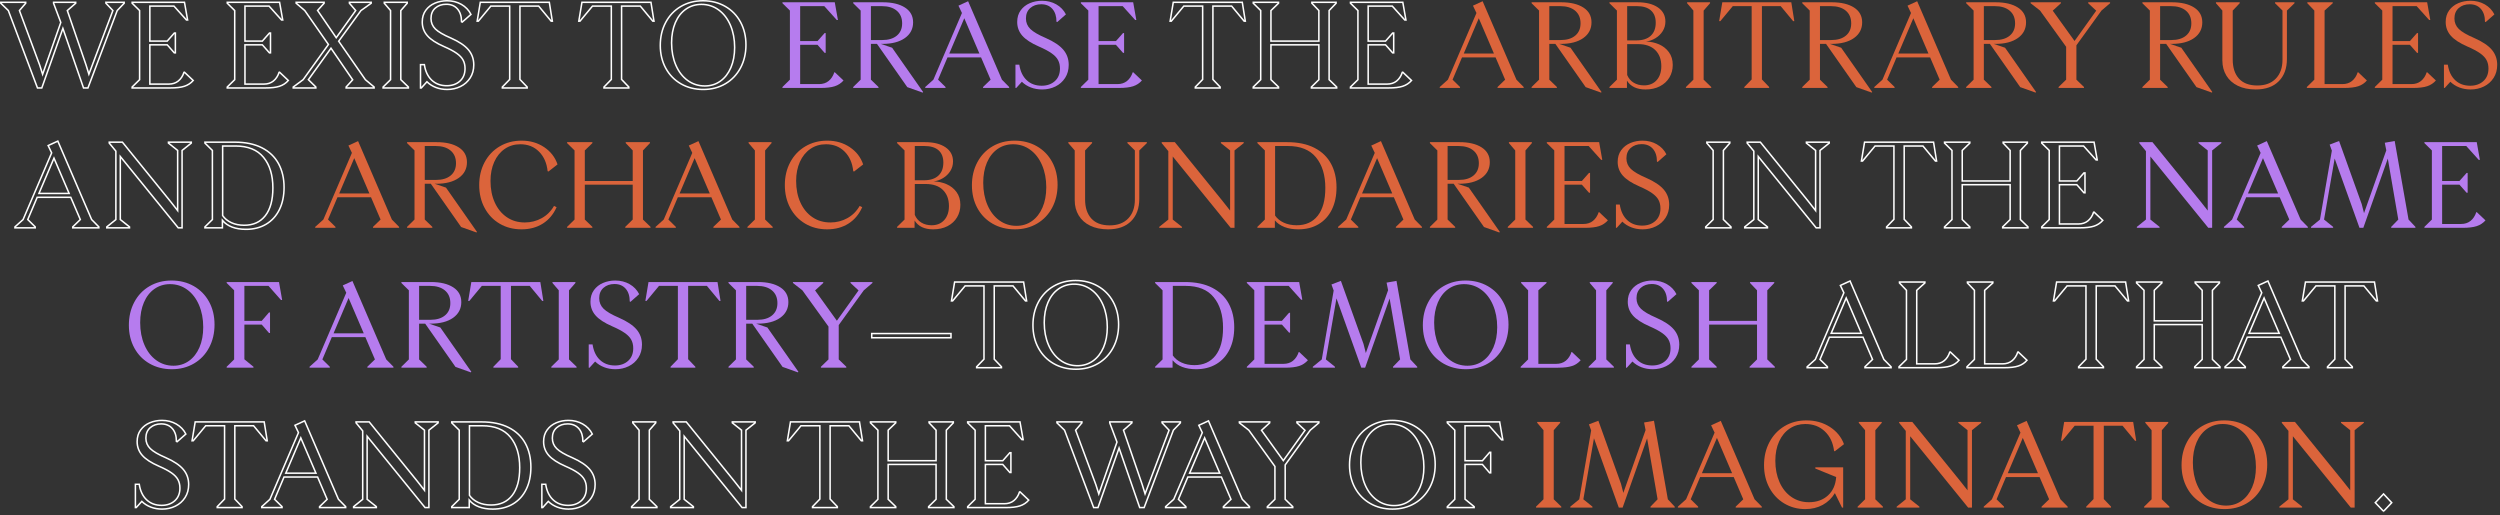 <?xml version="1.0" encoding="UTF-8"?>
<svg width="815px" height="168px" viewBox="0 0 815 168" version="1.1" xmlns="http://www.w3.org/2000/svg" xmlns:xlink="http://www.w3.org/1999/xlink">
    <rect x="0" y="0" width="815" height="168" fill="#333333" stroke="none"/>
    <title>Group 188</title>
    <defs>
        <polygon id="path-1" points="0 167.048 814.088 167.048 814.088 0 0 0"></polygon>
    </defs>
    <g id="Page-1" stroke="none" stroke-width="1" fill="none" fill-rule="evenodd">
        <g id="03.-Manifesto" transform="translate(-363, -2510)">
            <g id="Group-188" transform="translate(363, 2510)">
                <polygon id="Stroke-1" stroke="#FFFFFF" stroke-width="0.5" points="40.486 0.744 40.486 1.048 38.206 3.441 28.67 28.67 27.226 28.67 20.501 9.255 13.624 28.67 12.218 28.67 2.719 3.441 0.25 1.048 0.25 0.744 8.381 0.744 8.381 1.048 6.329 3.441 12.94 21.223 13.89 24.224 19.817 7.317 17.461 1.048 17.461 0.744 24.68 0.744 24.68 1.048 21.944 3.441 28.062 21.223 28.974 24.186 36.8 3.441 34.521 1.048 34.521 0.744"></polygon>
                <path d="M60.116,28.119 C58.989,28.486 57.475,28.67 55.575,28.67 L43.075,28.67 L43.075,28.366 L45.507,25.973 L45.507,3.441 L43.075,1.048 L43.075,0.744 L60.135,0.744 L61.161,6.519 L60.781,6.519 L56.716,1.998 L48.85,1.998 L48.85,13.396 L54.512,13.396 L56.829,10.774 L57.171,10.774 L57.171,17.233 L56.829,17.233 L54.512,14.612 L48.85,14.612 L48.85,27.416 L55.006,27.416 C56.247,27.416 57.285,27.081 58.121,26.409 C58.957,25.738 59.578,24.795 59.983,23.579 L60.135,23.541 L62.985,26.238 C62.199,27.125 61.243,27.752 60.116,28.119 Z" id="Stroke-3" stroke="#FFFFFF" stroke-width="0.5"></path>
                <path d="M91.124,28.119 C89.997,28.486 88.483,28.67 86.583,28.67 L74.083,28.67 L74.083,28.366 L76.515,25.973 L76.515,3.441 L74.083,1.048 L74.083,0.744 L91.143,0.744 L92.169,6.519 L91.789,6.519 L87.724,1.998 L79.858,1.998 L79.858,13.396 L85.52,13.396 L87.837,10.774 L88.179,10.774 L88.179,17.233 L87.837,17.233 L85.52,14.612 L79.858,14.612 L79.858,27.416 L86.014,27.416 C87.255,27.416 88.293,27.081 89.129,26.409 C89.965,25.738 90.586,24.795 90.991,23.579 L91.143,23.541 L93.993,26.238 C93.207,27.125 92.251,27.752 91.124,28.119 Z" id="Stroke-5" stroke="#FFFFFF" stroke-width="0.5"></path>
                <polygon id="Stroke-7" stroke="#FFFFFF" stroke-width="0.5" points="121.96 28.366 121.96 28.67 112.841 28.67 112.841 28.366 114.969 26.011 107.902 15.714 100.531 25.972 102.962 28.366 102.962 28.67 95.592 28.67 95.592 28.366 98.821 25.972 107.066 14.498 99.353 3.441 96.542 1.048 96.542 0.744 105.66 0.744 105.66 1.048 103.532 3.404 109.611 12.295 115.957 3.441 113.905 1.048 113.905 0.744 121.01 0.744 121.01 1.048 117.667 3.441 110.409 13.434 119.11 25.972"></polygon>
                <polygon id="Stroke-9" stroke="#FFFFFF" stroke-width="0.5" points="127.321 25.973 127.321 3.442 125.269 1.048 125.269 0.744 132.754 0.744 132.754 1.048 130.664 3.442 130.664 25.973 133.134 28.367 133.134 28.67 124.889 28.67 124.889 28.367"></polygon>
                <path d="M139.176,26.656 L137.352,28.67 L137.087,28.67 L137.087,21.071 L138.34,21.071 C138.67,23.25 139.474,24.94 140.753,26.143 C142.032,27.346 143.659,27.948 145.635,27.948 C147.383,27.948 148.814,27.448 149.928,26.447 C151.043,25.447 151.6,24.073 151.6,22.325 C151.6,21.286 151.391,20.375 150.973,19.59 C150.555,18.804 149.853,18.063 148.864,17.367 C147.877,16.67 146.509,15.942 144.761,15.182 C142.254,14.093 140.443,12.915 139.328,11.648 C138.214,10.382 137.656,8.887 137.656,7.165 C137.656,5.671 138.036,4.404 138.796,3.366 C139.556,2.327 140.55,1.549 141.779,1.029 C143.007,0.51 144.331,0.25 145.749,0.25 C147.471,0.25 149.023,0.642 150.404,1.427 C151.784,2.214 152.829,3.302 153.538,4.695 L150.688,7.203 L150.461,7.089 C150.461,5.316 150.017,3.923 149.131,2.91 C148.244,1.896 147.028,1.39 145.483,1.39 C144.039,1.39 142.849,1.802 141.912,2.625 C140.974,3.448 140.506,4.582 140.506,6.025 C140.506,7.368 140.981,8.508 141.931,9.445 C142.881,10.382 144.572,11.37 147.003,12.408 C149.637,13.573 151.537,14.846 152.702,16.226 C153.867,17.607 154.45,19.247 154.45,21.147 C154.45,22.768 154.057,24.186 153.272,25.402 C152.487,26.618 151.436,27.55 150.118,28.195 C148.801,28.841 147.358,29.164 145.787,29.164 C144.47,29.164 143.248,28.949 142.121,28.518 C140.993,28.088 140.012,27.467 139.176,26.656 Z" id="Stroke-11" stroke="#FFFFFF" stroke-width="0.5"></path>
                <polygon id="Stroke-13" stroke="#FFFFFF" stroke-width="0.5" points="166.156 25.896 166.156 1.998 160.001 1.998 155.935 6.899 155.555 6.899 156.581 0.745 179.074 0.745 180.062 6.899 179.682 6.899 175.616 1.998 169.499 1.998 169.499 25.896 171.855 28.366 171.855 28.669 163.762 28.669 163.762 28.366"></polygon>
                <polygon id="Stroke-15" stroke="#FFFFFF" stroke-width="0.5" points="199.292 25.896 199.292 1.998 193.137 1.998 189.071 6.899 188.69 6.899 189.716 0.745 212.209 0.745 213.197 6.899 212.817 6.899 208.751 1.998 202.635 1.998 202.635 25.896 204.99 28.366 204.99 28.669 196.898 28.669 196.898 28.366"></polygon>
                <path d="M220.154,7.394 C219.343,9.293 218.938,11.485 218.938,13.967 C218.938,16.677 219.401,19.102 220.325,21.243 C221.25,23.383 222.535,25.048 224.182,26.239 C225.828,27.429 227.69,28.025 229.767,28.025 C231.667,28.025 233.351,27.505 234.82,26.467 C236.289,25.428 237.435,23.959 238.258,22.06 C239.082,20.16 239.493,17.957 239.493,15.449 C239.493,12.763 239.031,10.351 238.107,8.21 C237.182,6.071 235.897,4.405 234.25,3.214 C232.604,2.024 230.742,1.428 228.665,1.428 C226.765,1.428 225.074,1.948 223.592,2.987 C222.111,4.025 220.965,5.494 220.154,7.394 Z M217.039,22.249 C215.848,20.071 215.253,17.589 215.253,14.802 C215.253,12.016 215.842,9.515 217.02,7.298 C218.197,5.082 219.844,3.354 221.959,2.113 C224.074,0.872 226.474,0.25 229.159,0.25 C231.869,0.25 234.288,0.859 236.416,2.075 C238.544,3.29 240.202,4.988 241.393,7.165 C242.584,9.344 243.179,11.827 243.179,14.613 C243.179,17.399 242.59,19.9 241.412,22.117 C240.234,24.332 238.588,26.062 236.473,27.303 C234.358,28.544 231.958,29.165 229.273,29.165 C226.563,29.165 224.144,28.557 222.016,27.341 C219.888,26.125 218.229,24.428 217.039,22.249 Z" id="Stroke-17" stroke="#FFFFFF" stroke-width="0.5"></path>
                <path d="M272.117,28.119 C270.99,28.486 269.476,28.67 267.576,28.67 L255.076,28.67 L255.076,28.366 L257.508,25.973 L257.508,3.441 L255.076,1.048 L255.076,0.744 L272.136,0.744 L273.162,6.519 L272.782,6.519 L268.717,1.998 L260.851,1.998 L260.851,13.396 L266.513,13.396 L268.83,10.774 L269.172,10.774 L269.172,17.233 L268.83,17.233 L266.513,14.612 L260.851,14.612 L260.851,27.416 L267.007,27.416 C268.248,27.416 269.286,27.081 270.122,26.409 C270.958,25.738 271.578,24.795 271.984,23.579 L272.136,23.541 L274.986,26.238 C274.2,27.125 273.244,27.752 272.117,28.119" id="Fill-19" fill="#B67CEE"></path>
                <path d="M287.603,13.055 C289.628,13.055 291.219,12.574 292.372,11.611 C293.524,10.649 294.099,9.319 294.099,7.621 C294.099,5.849 293.51,4.468 292.332,3.48 C291.156,2.492 289.527,1.998 287.45,1.998 L283.916,1.998 L283.916,13.055 L287.603,13.055 Z M300.786,30.19 L295.772,28.405 L285.894,14.309 L283.916,14.309 L283.916,25.973 L286.387,28.367 L286.387,28.67 L278.142,28.67 L278.142,28.367 L280.574,25.973 L280.574,3.442 L278.142,1.048 L278.142,0.744 L287.793,0.744 C290.832,0.744 293.238,1.315 295.012,2.454 C296.784,3.594 297.671,5.202 297.671,7.28 C297.671,9.433 296.779,11.142 294.993,12.409 C293.207,13.675 290.757,14.309 287.64,14.309 L287.147,14.309 L290.832,15.563 L300.938,30 L300.786,30.19 Z" id="Fill-21" fill="#B67CEE"></path>
                <path d="M319.294,17.462 L314.355,5.949 L309.454,17.462 L319.294,17.462 Z M328.982,28.366 L328.982,28.67 L320.472,28.67 L320.472,28.366 L322.941,25.973 L319.826,18.716 L308.884,18.716 L305.806,25.973 L308.238,28.366 L308.238,28.67 L301.627,28.67 L301.627,28.366 L304.286,25.973 L313.595,4.24 L312.455,1.846 L315.608,0.402 L326.627,25.973 L328.982,28.366 Z" id="Fill-23" fill="#B67CEE"></path>
                <path d="M333.127,26.656 L331.303,28.67 L331.038,28.67 L331.038,21.071 L332.291,21.071 C332.621,23.25 333.425,24.94 334.704,26.143 C335.983,27.346 337.61,27.948 339.586,27.948 C341.334,27.948 342.765,27.448 343.879,26.447 C344.994,25.447 345.551,24.073 345.551,22.325 C345.551,21.286 345.342,20.375 344.924,19.59 C344.506,18.804 343.804,18.063 342.815,17.367 C341.828,16.67 340.46,15.942 338.712,15.182 C336.205,14.093 334.394,12.915 333.279,11.648 C332.165,10.382 331.607,8.887 331.607,7.165 C331.607,5.671 331.987,4.404 332.747,3.366 C333.507,2.327 334.501,1.549 335.73,1.029 C336.958,0.51 338.282,0.25 339.7,0.25 C341.422,0.25 342.974,0.642 344.355,1.427 C345.735,2.214 346.78,3.302 347.489,4.695 L344.639,7.203 L344.412,7.089 C344.412,5.316 343.968,3.923 343.082,2.91 C342.195,1.896 340.979,1.39 339.434,1.39 C337.99,1.39 336.8,1.802 335.863,2.625 C334.925,3.448 334.457,4.582 334.457,6.025 C334.457,7.368 334.932,8.508 335.882,9.445 C336.832,10.382 338.523,11.37 340.954,12.408 C343.588,13.573 345.488,14.846 346.653,16.226 C347.818,17.607 348.401,19.247 348.401,21.147 C348.401,22.768 348.008,24.186 347.223,25.402 C346.438,26.618 345.387,27.55 344.069,28.195 C342.752,28.841 341.309,29.164 339.738,29.164 C338.421,29.164 337.199,28.949 336.072,28.518 C334.944,28.088 333.963,27.467 333.127,26.656" id="Fill-25" fill="#B67CEE"></path>
                <path d="M369.397,28.119 C368.269,28.486 366.755,28.67 364.856,28.67 L352.356,28.67 L352.356,28.366 L354.788,25.973 L354.788,3.441 L352.356,1.048 L352.356,0.744 L369.416,0.744 L370.442,6.519 L370.062,6.519 L365.997,1.998 L358.13,1.998 L358.13,13.396 L363.793,13.396 L366.11,10.774 L366.452,10.774 L366.452,17.233 L366.11,17.233 L363.793,14.612 L358.13,14.612 L358.13,27.416 L364.286,27.416 C365.527,27.416 366.565,27.081 367.401,26.409 C368.238,25.738 368.858,24.795 369.264,23.579 L369.416,23.541 L372.265,26.238 C371.479,27.125 370.524,27.752 369.397,28.119" id="Fill-27" fill="#B67CEE"></path>
                <polygon id="Stroke-29" stroke="#FFFFFF" stroke-width="0.5" points="392.064 25.896 392.064 1.998 385.909 1.998 381.843 6.899 381.463 6.899 382.489 0.745 404.982 0.745 405.97 6.899 405.59 6.899 401.524 1.998 395.407 1.998 395.407 25.896 397.763 28.366 397.763 28.669 389.67 28.669 389.67 28.366"></polygon>
                <polygon id="Stroke-31" stroke="#FFFFFF" stroke-width="0.5" points="435.761 28.366 435.761 28.67 427.516 28.67 427.516 28.366 429.948 25.972 429.948 14.612 414.331 14.612 414.331 25.972 416.801 28.366 416.801 28.67 408.557 28.67 408.557 28.366 410.989 25.972 410.989 3.441 408.557 1.048 408.557 0.744 416.801 0.744 416.801 1.048 414.331 3.441 414.331 13.396 429.948 13.396 429.948 3.441 427.668 1.048 427.668 0.744 435.571 0.744 435.571 1.048 433.291 3.441 433.291 25.972"></polygon>
                <path d="M457.29,28.119 C456.163,28.486 454.649,28.67 452.75,28.67 L440.25,28.67 L440.25,28.366 L442.682,25.973 L442.682,3.441 L440.25,1.048 L440.25,0.744 L457.31,0.744 L458.335,6.519 L457.955,6.519 L453.89,1.998 L446.024,1.998 L446.024,13.396 L451.686,13.396 L454.004,10.774 L454.346,10.774 L454.346,17.233 L454.004,17.233 L451.686,14.612 L446.024,14.612 L446.024,27.416 L452.18,27.416 C453.421,27.416 454.46,27.081 455.296,26.409 C456.132,25.738 456.752,24.795 457.157,23.579 L457.31,23.541 L460.159,26.238 C459.374,27.125 458.417,27.752 457.29,28.119 Z" id="Stroke-33" stroke="#FFFFFF" stroke-width="0.5"></path>
                <path d="M487.024,17.462 L482.085,5.949 L477.184,17.462 L487.024,17.462 Z M496.712,28.366 L496.712,28.67 L488.202,28.67 L488.202,28.366 L490.671,25.973 L487.556,18.716 L476.614,18.716 L473.537,25.973 L475.968,28.366 L475.968,28.67 L469.357,28.67 L469.357,28.366 L472.016,25.973 L481.325,4.24 L480.185,1.846 L483.338,0.402 L494.357,25.973 L496.712,28.366 Z" id="Fill-35" fill="#DB643B"></path>
                <path d="M508.761,13.055 C510.787,13.055 512.376,12.574 513.53,11.611 C514.682,10.649 515.258,9.319 515.258,7.621 C515.258,5.849 514.669,4.468 513.491,3.48 C512.314,2.492 510.686,1.998 508.609,1.998 L505.075,1.998 L505.075,13.055 L508.761,13.055 Z M521.945,30.19 L516.93,28.405 L507.051,14.309 L505.075,14.309 L505.075,25.973 L507.545,28.367 L507.545,28.67 L499.3,28.67 L499.3,28.367 L501.732,25.973 L501.732,3.442 L499.3,1.048 L499.3,0.744 L508.95,0.744 C511.99,0.744 514.397,1.315 516.17,2.454 C517.943,3.594 518.829,5.202 518.829,7.28 C518.829,9.433 517.937,11.142 516.151,12.409 C514.365,13.675 511.914,14.309 508.799,14.309 L508.305,14.309 L511.99,15.563 L522.097,30 L521.945,30.19 Z" id="Fill-37" fill="#DB643B"></path>
                <path d="M541.591,21.566 C541.591,19.361 540.933,17.614 539.615,16.323 C538.299,15.03 536.437,14.383 534.03,14.383 L530.459,14.383 L530.459,24.453 C530.915,25.543 531.624,26.378 532.587,26.96 C533.549,27.544 534.664,27.834 535.93,27.834 C537.678,27.834 539.059,27.265 540.071,26.125 C541.085,24.985 541.591,23.465 541.591,21.566 L541.591,21.566 Z M530.459,13.168 L533.461,13.168 C535.487,13.168 537.045,12.668 538.134,11.668 C539.223,10.668 539.768,9.242 539.768,7.394 C539.768,5.646 539.242,4.309 538.191,3.385 C537.14,2.461 535.613,1.998 533.612,1.998 L530.459,1.998 L530.459,13.168 Z M544.061,17.006 C544.897,18.145 545.315,19.54 545.315,21.186 C545.315,22.68 544.954,24.035 544.232,25.252 C543.51,26.466 542.478,27.422 541.136,28.119 C539.793,28.816 538.236,29.165 536.462,29.165 C533.6,29.165 531.573,28.201 530.383,26.276 L530.383,28.669 L524.684,28.669 L524.684,28.366 L527.115,25.973 L527.115,3.442 L524.684,1.048 L524.684,0.745 L533.841,0.745 C536.627,0.745 538.837,1.302 540.471,2.417 C542.105,3.53 542.921,5.062 542.921,7.013 C542.921,8.178 542.623,9.229 542.028,10.168 C541.433,11.104 540.654,11.864 539.692,12.447 C538.73,13.03 537.703,13.396 536.614,13.549 C538.083,13.573 539.483,13.871 540.813,14.441 C542.143,15.011 543.225,15.867 544.061,17.006 L544.061,17.006 Z" id="Fill-39" fill="#DB643B"></path>
                <polygon id="Fill-41" fill="#DB643B" points="552.043 25.973 552.043 3.442 549.991 1.048 549.991 0.744 557.477 0.744 557.477 1.048 555.388 3.442 555.388 25.973 557.856 28.367 557.856 28.67 549.611 28.67 549.611 28.367"></polygon>
                <polygon id="Fill-43" fill="#DB643B" points="571.043 25.896 571.043 1.998 564.888 1.998 560.822 6.899 560.442 6.899 561.468 0.745 583.961 0.745 584.948 6.899 584.568 6.899 580.504 1.998 574.386 1.998 574.386 25.896 576.741 28.366 576.741 28.669 568.649 28.669 568.649 28.366"></polygon>
                <path d="M596.996,13.055 C599.022,13.055 600.612,12.574 601.765,11.611 C602.917,10.649 603.493,9.319 603.493,7.621 C603.493,5.849 602.904,4.468 601.726,3.48 C600.549,2.492 598.922,1.998 596.845,1.998 L593.31,1.998 L593.31,13.055 L596.996,13.055 Z M610.181,30.19 L605.165,28.405 L595.287,14.309 L593.31,14.309 L593.31,25.973 L595.78,28.367 L595.78,28.67 L587.536,28.67 L587.536,28.367 L589.968,25.973 L589.968,3.442 L587.536,1.048 L587.536,0.744 L597.186,0.744 C600.225,0.744 602.632,1.315 604.405,2.454 C606.179,3.594 607.065,5.202 607.065,7.28 C607.065,9.433 606.172,11.142 604.387,12.409 C602.6,13.675 600.15,14.309 597.034,14.309 L596.54,14.309 L600.225,15.563 L610.332,30 L610.181,30.19 Z" id="Fill-45" fill="#DB643B"></path>
                <path d="M628.687,17.462 L623.748,5.949 L618.847,17.462 L628.687,17.462 Z M638.375,28.366 L638.375,28.67 L629.865,28.67 L629.865,28.366 L632.334,25.973 L629.219,18.716 L618.277,18.716 L615.2,25.973 L617.631,28.366 L617.631,28.67 L611.02,28.67 L611.02,28.366 L613.679,25.973 L622.988,4.24 L621.848,1.846 L625.001,0.402 L636.02,25.973 L638.375,28.366 Z" id="Fill-47" fill="#DB643B"></path>
                <path d="M650.423,13.055 C652.449,13.055 654.039,12.574 655.192,11.611 C656.344,10.649 656.92,9.319 656.92,7.621 C656.92,5.849 656.331,4.468 655.153,3.48 C653.976,2.492 652.349,1.998 650.272,1.998 L646.737,1.998 L646.737,13.055 L650.423,13.055 Z M663.608,30.19 L658.592,28.405 L648.714,14.309 L646.737,14.309 L646.737,25.973 L649.207,28.367 L649.207,28.67 L640.963,28.67 L640.963,28.367 L643.395,25.973 L643.395,3.442 L640.963,1.048 L640.963,0.744 L650.613,0.744 C653.652,0.744 656.059,1.315 657.832,2.454 C659.606,3.594 660.492,5.202 660.492,7.28 C660.492,9.433 659.599,11.142 657.814,12.409 C656.027,13.675 653.577,14.309 650.461,14.309 L649.967,14.309 L653.652,15.563 L663.759,30 L663.608,30.19 Z" id="Fill-49" fill="#DB643B"></path>
                <polygon id="Fill-51" fill="#DB643B" points="673.566 25.973 673.566 15.258 665.055 3.442 661.978 1.048 661.978 0.744 671.857 0.744 671.857 1.048 669.197 3.48 676.302 13.359 683.369 3.48 680.748 1.048 680.748 0.744 687.89 0.744 687.89 1.048 685.079 3.442 676.91 14.765 676.91 25.973 679.379 28.367 679.379 28.67 671.096 28.67 671.096 28.367"></polygon>
                <path d="M707.88,13.055 C709.906,13.055 711.495,12.574 712.649,11.611 C713.801,10.649 714.377,9.319 714.377,7.621 C714.377,5.849 713.788,4.468 712.61,3.48 C711.433,2.492 709.805,1.998 707.728,1.998 L704.194,1.998 L704.194,13.055 L707.88,13.055 Z M721.064,30.19 L716.049,28.405 L706.17,14.309 L704.194,14.309 L704.194,25.973 L706.664,28.367 L706.664,28.67 L698.419,28.67 L698.419,28.367 L700.851,25.973 L700.851,3.442 L698.419,1.048 L698.419,0.744 L708.069,0.744 C711.109,0.744 713.516,1.315 715.289,2.454 C717.062,3.594 717.948,5.202 717.948,7.28 C717.948,9.433 717.056,11.142 715.27,12.409 C713.484,13.675 711.033,14.309 707.918,14.309 L707.424,14.309 L711.109,15.563 L721.216,30 L721.064,30.19 Z" id="Fill-53" fill="#DB643B"></path>
                <path d="M725.779,24.624 C724.919,23.192 724.488,21.553 724.488,19.703 L724.488,3.441 L722.398,1.048 L722.398,0.744 L730.149,0.744 L730.149,1.048 L727.869,3.441 L727.869,19.437 C727.869,22.072 728.547,24.136 729.902,25.631 C731.257,27.125 733.252,27.872 735.886,27.872 C738.469,27.872 740.483,27.119 741.927,25.611 C743.371,24.104 744.092,22.06 744.092,19.476 L744.092,3.441 L741.661,1.048 L741.661,0.744 L748.007,0.744 L748.007,1.048 L745.537,3.441 L745.537,19.21 C745.537,22.274 744.65,24.7 742.877,26.485 C741.104,28.271 738.596,29.164 735.354,29.164 C733.099,29.164 731.156,28.766 729.522,27.967 C727.888,27.169 726.64,26.055 725.779,24.624" id="Fill-55" fill="#DB643B"></path>
                <path d="M754.469,3.441 L752.189,1.047 L752.189,0.744 L760.472,0.744 L760.472,1.047 L757.812,3.441 L757.812,27.416 L763.625,27.416 C764.866,27.416 765.905,27.081 766.74,26.409 C767.576,25.738 768.198,24.795 768.603,23.579 L768.754,23.541 L771.604,26.238 C770.844,27.125 769.901,27.752 768.774,28.119 C767.647,28.486 766.12,28.67 764.196,28.67 L752.037,28.67 L752.037,28.366 L754.469,25.972 L754.469,3.441 Z" id="Fill-57" fill="#DB643B"></path>
                <path d="M791.231,28.119 C790.104,28.486 788.59,28.67 786.691,28.67 L774.191,28.67 L774.191,28.366 L776.623,25.973 L776.623,3.441 L774.191,1.048 L774.191,0.744 L791.251,0.744 L792.276,6.519 L791.896,6.519 L787.831,1.998 L779.966,1.998 L779.966,13.396 L785.627,13.396 L787.945,10.774 L788.287,10.774 L788.287,17.233 L787.945,17.233 L785.627,14.612 L779.966,14.612 L779.966,27.416 L786.122,27.416 C787.362,27.416 788.401,27.081 789.237,26.409 C790.073,25.738 790.693,24.795 791.098,23.579 L791.251,23.541 L794.1,26.238 C793.315,27.125 792.359,27.752 791.231,28.119" id="Fill-59" fill="#DB643B"></path>
                <path d="M798.815,26.656 L796.991,28.67 L796.725,28.67 L796.725,21.071 L797.979,21.071 C798.308,23.25 799.112,24.94 800.391,26.143 C801.67,27.346 803.298,27.948 805.274,27.948 C807.021,27.948 808.453,27.448 809.567,26.447 C810.681,25.447 811.239,24.073 811.239,22.325 C811.239,21.286 811.03,20.375 810.612,19.59 C810.194,18.804 809.491,18.063 808.503,17.367 C807.515,16.67 806.148,15.942 804.4,15.182 C801.892,14.093 800.082,12.915 798.966,11.648 C797.852,10.382 797.294,8.887 797.294,7.165 C797.294,5.671 797.674,4.404 798.435,3.366 C799.195,2.327 800.189,1.549 801.418,1.029 C802.646,0.51 803.969,0.25 805.387,0.25 C807.11,0.25 808.662,0.642 810.042,1.427 C811.422,2.214 812.467,3.302 813.176,4.695 L810.327,7.203 L810.099,7.089 C810.099,5.316 809.656,3.923 808.769,2.91 C807.882,1.896 806.667,1.39 805.122,1.39 C803.678,1.39 802.488,1.802 801.55,2.625 C800.613,3.448 800.144,4.582 800.144,6.025 C800.144,7.368 800.62,8.508 801.569,9.445 C802.519,10.382 804.21,11.37 806.641,12.408 C809.276,13.573 811.175,14.846 812.34,16.226 C813.505,17.607 814.088,19.247 814.088,21.147 C814.088,22.768 813.696,24.186 812.911,25.402 C812.126,26.618 811.074,27.55 809.757,28.195 C808.44,28.841 806.996,29.164 805.425,29.164 C804.109,29.164 802.886,28.949 801.759,28.518 C800.632,28.088 799.651,27.467 798.815,26.656" id="Fill-61" fill="#DB643B"></path>
                <path d="M22.535,63.062 L17.596,51.55 L12.695,63.062 L22.535,63.062 Z M32.223,73.966 L32.223,74.27 L23.713,74.27 L23.713,73.966 L26.182,71.573 L23.067,64.316 L12.125,64.316 L9.047,71.573 L11.479,73.966 L11.479,74.27 L4.868,74.27 L4.868,73.966 L7.527,71.573 L16.836,49.84 L15.696,47.447 L18.849,46.002 L29.868,71.573 L32.223,73.966 Z" id="Stroke-63" stroke="#FFFFFF" stroke-width="0.5"></path>
                <polygon id="Stroke-65" stroke="#FFFFFF" stroke-width="0.5" points="62.357 46.345 62.357 46.649 59.356 49.042 59.356 74.271 58.102 74.271 39.218 51.018 39.218 71.573 42.22 73.966 42.22 74.271 34.811 74.271 34.811 73.966 37.774 71.573 37.774 49.27 35.609 46.649 35.609 46.345 39.902 46.345 55.518 65.608 57.912 68.648 57.912 49.042 54.91 46.649 54.91 46.345"></polygon>
                <path d="M88.958,61.276 C88.958,57.096 87.945,53.772 85.918,51.302 C83.892,48.833 80.84,47.598 76.762,47.598 L72.582,47.598 L72.582,70.281 C73.266,71.268 74.216,72.041 75.432,72.598 C76.647,73.155 78.041,73.434 79.611,73.434 C82.575,73.434 84.874,72.389 86.507,70.299 C88.141,68.21 88.958,65.202 88.958,61.276 Z M90.801,53.354 C92.004,55.57 92.605,58.148 92.605,61.086 C92.605,63.846 92.099,66.259 91.085,68.324 C90.072,70.388 88.628,71.977 86.754,73.092 C84.88,74.207 82.689,74.764 80.181,74.764 C78.458,74.764 76.952,74.517 75.66,74.023 C74.368,73.529 73.317,72.8 72.506,71.839 L72.506,74.27 L66.807,74.27 L66.807,73.965 L69.239,71.572 L69.239,49.042 L66.807,46.648 L66.807,46.344 L76.534,46.344 C80.029,46.344 82.98,46.959 85.386,48.187 C87.792,49.416 89.597,51.137 90.801,53.354 Z" id="Stroke-67" stroke="#FFFFFF" stroke-width="0.5"></path>
                <path d="M120.422,63.062 L115.483,51.55 L110.582,63.062 L120.422,63.062 Z M130.11,73.966 L130.11,74.27 L121.6,74.27 L121.6,73.966 L124.069,71.573 L120.954,64.316 L110.011,64.316 L106.934,71.573 L109.366,73.966 L109.366,74.27 L102.755,74.27 L102.755,73.966 L105.414,71.573 L114.723,49.84 L113.583,47.447 L116.736,46.002 L127.755,71.573 L130.11,73.966 Z" id="Fill-69" fill="#DB643B"></path>
                <path d="M142.159,58.654 C144.185,58.654 145.775,58.173 146.928,57.211 C148.08,56.248 148.656,54.918 148.656,53.221 C148.656,51.448 148.067,50.067 146.889,49.08 C145.712,48.091 144.084,47.598 142.007,47.598 L138.473,47.598 L138.473,58.654 L142.159,58.654 Z M155.343,75.79 L150.328,74.004 L140.45,59.908 L138.473,59.908 L138.473,71.572 L140.943,73.966 L140.943,74.27 L132.699,74.27 L132.699,73.966 L135.13,71.572 L135.13,49.042 L132.699,46.648 L132.699,46.344 L142.349,46.344 C145.388,46.344 147.795,46.914 149.568,48.053 C151.341,49.194 152.228,50.802 152.228,52.88 C152.228,55.032 151.335,56.742 149.549,58.008 C147.763,59.275 145.313,59.908 142.197,59.908 L141.703,59.908 L145.388,61.162 L155.495,75.599 L155.343,75.79 Z" id="Fill-71" fill="#DB643B"></path>
                <path d="M161.122,52.784 C160.311,54.596 159.906,56.666 159.906,58.996 C159.906,61.631 160.369,63.968 161.293,66.007 C162.218,68.046 163.522,69.641 165.206,70.794 C166.891,71.946 168.848,72.522 171.077,72.522 C173.078,72.522 174.92,72.054 176.605,71.117 C178.289,70.18 179.625,68.849 180.613,67.127 L181.449,67.545 C180.411,69.876 178.91,71.661 176.947,72.902 C174.984,74.143 172.672,74.764 170.013,74.764 C167.353,74.764 164.978,74.15 162.889,72.922 C160.799,71.693 159.165,69.983 157.988,67.792 C156.81,65.601 156.221,63.112 156.221,60.326 C156.221,57.565 156.81,55.083 157.988,52.88 C159.165,50.676 160.806,48.953 162.908,47.712 C165.01,46.471 167.391,45.85 170.051,45.85 C172.837,45.85 175.288,46.559 177.403,47.978 C179.518,49.396 180.968,51.27 181.753,53.601 L178.789,55.919 L178.524,55.805 C178.245,53.145 177.308,51.017 175.712,49.422 C174.116,47.826 172.09,47.028 169.633,47.028 C167.708,47.028 166.011,47.535 164.541,48.548 C163.073,49.561 161.933,50.973 161.122,52.784" id="Fill-73" fill="#DB643B"></path>
                <polygon id="Fill-75" fill="#DB643B" points="212.076 73.966 212.076 74.271 203.831 74.271 203.831 73.966 206.263 71.572 206.263 60.212 190.647 60.212 190.647 71.572 193.117 73.966 193.117 74.271 184.872 74.271 184.872 73.966 187.304 71.572 187.304 49.042 184.872 46.649 184.872 46.345 193.117 46.345 193.117 46.649 190.647 49.042 190.647 58.996 206.263 58.996 206.263 49.042 203.983 46.649 203.983 46.345 211.886 46.345 211.886 46.649 209.606 49.042 209.606 71.572"></polygon>
                <path d="M231.382,63.062 L226.443,51.55 L221.542,63.062 L231.382,63.062 Z M241.07,73.966 L241.07,74.27 L232.56,74.27 L232.56,73.966 L235.029,71.573 L231.914,64.316 L220.971,64.316 L217.894,71.573 L220.326,73.966 L220.326,74.27 L213.715,74.27 L213.715,73.966 L216.374,71.573 L225.683,49.84 L224.543,47.447 L227.696,46.002 L238.715,71.573 L241.07,73.966 Z" id="Fill-77" fill="#DB643B"></path>
                <polygon id="Fill-79" fill="#DB643B" points="246.09 71.572 246.09 49.042 244.038 46.648 244.038 46.344 251.523 46.344 251.523 46.648 249.433 49.042 249.433 71.572 251.903 73.966 251.903 74.27 243.658 74.27 243.658 73.966"></polygon>
                <path d="M260.757,52.784 C259.946,54.596 259.541,56.666 259.541,58.996 C259.541,61.631 260.004,63.968 260.928,66.007 C261.853,68.046 263.157,69.641 264.841,70.794 C266.526,71.946 268.483,72.522 270.712,72.522 C272.713,72.522 274.555,72.054 276.24,71.117 C277.924,70.18 279.26,68.849 280.248,67.127 L281.084,67.545 C280.046,69.876 278.545,71.661 276.582,72.902 C274.619,74.143 272.307,74.764 269.648,74.764 C266.988,74.764 264.613,74.15 262.524,72.922 C260.434,71.693 258.8,69.983 257.623,67.792 C256.445,65.601 255.856,63.112 255.856,60.326 C255.856,57.565 256.445,55.083 257.623,52.88 C258.8,50.676 260.441,48.953 262.543,47.712 C264.645,46.471 267.026,45.85 269.686,45.85 C272.472,45.85 274.923,46.559 277.038,47.978 C279.153,49.396 280.603,51.27 281.388,53.601 L278.424,55.919 L278.158,55.805 C277.88,53.145 276.943,51.017 275.347,49.422 C273.751,47.826 271.725,47.028 269.268,47.028 C267.343,47.028 265.646,47.535 264.177,48.548 C262.708,49.561 261.568,50.973 260.757,52.784" id="Fill-81" fill="#DB643B"></path>
                <path d="M309.357,67.165 C309.357,64.962 308.698,63.214 307.381,61.922 C306.064,60.63 304.202,59.984 301.796,59.984 L298.224,59.984 L298.224,70.053 C298.68,71.142 299.39,71.977 300.352,72.561 C301.315,73.144 302.429,73.435 303.695,73.435 C305.443,73.435 306.824,72.864 307.837,71.725 C308.85,70.585 309.357,69.065 309.357,67.165 L309.357,67.165 Z M298.224,58.769 L301.226,58.769 C303.253,58.769 304.81,58.269 305.899,57.268 C306.988,56.268 307.533,54.843 307.533,52.993 C307.533,51.246 307.007,49.909 305.956,48.985 C304.905,48.061 303.379,47.599 301.378,47.599 L298.224,47.599 L298.224,58.769 Z M311.826,62.606 C312.662,63.746 313.08,65.139 313.08,66.785 C313.08,68.28 312.719,69.635 311.997,70.851 C311.275,72.066 310.243,73.022 308.901,73.72 C307.558,74.416 306.001,74.765 304.228,74.765 C301.365,74.765 299.339,73.802 298.149,71.877 L298.149,74.27 L292.449,74.27 L292.449,73.966 L294.881,71.572 L294.881,49.042 L292.449,46.648 L292.449,46.345 L301.606,46.345 C304.392,46.345 306.602,46.901 308.236,48.017 C309.87,49.131 310.687,50.663 310.687,52.613 C310.687,53.778 310.389,54.83 309.794,55.767 C309.198,56.704 308.42,57.464 307.457,58.047 C306.495,58.629 305.469,58.996 304.379,59.148 C305.849,59.174 307.248,59.472 308.578,60.041 C309.908,60.611 310.99,61.466 311.826,62.606 L311.826,62.606 Z" id="Fill-83" fill="#DB643B"></path>
                <path d="M321.746,52.993 C320.935,54.893 320.53,57.084 320.53,59.566 C320.53,62.276 320.993,64.702 321.917,66.843 C322.842,68.982 324.127,70.648 325.773,71.839 C327.42,73.029 329.282,73.624 331.359,73.624 C333.259,73.624 334.943,73.105 336.412,72.066 C337.881,71.028 339.027,69.558 339.85,67.659 C340.674,65.76 341.085,63.556 341.085,61.048 C341.085,58.363 340.623,55.95 339.699,53.81 C338.774,51.67 337.489,50.005 335.842,48.814 C334.196,47.623 332.334,47.028 330.257,47.028 C328.357,47.028 326.666,47.548 325.184,48.586 C323.703,49.625 322.557,51.094 321.746,52.993 M318.631,67.849 C317.44,65.671 316.845,63.188 316.845,60.402 C316.845,57.616 317.434,55.115 318.612,52.898 C319.789,50.681 321.436,48.953 323.551,47.712 C325.666,46.471 328.066,45.85 330.751,45.85 C333.461,45.85 335.88,46.458 338.008,47.674 C340.136,48.889 341.794,50.587 342.985,52.765 C344.176,54.943 344.771,57.426 344.771,60.212 C344.771,62.999 344.182,65.5 343.004,67.716 C341.826,69.932 340.18,71.661 338.065,72.902 C335.95,74.143 333.55,74.764 330.865,74.764 C328.155,74.764 325.736,74.156 323.608,72.94 C321.48,71.724 319.821,70.027 318.631,67.849" id="Fill-85" fill="#DB643B"></path>
                <path d="M351.652,70.224 C350.791,68.793 350.36,67.153 350.36,65.304 L350.36,49.042 L348.271,46.649 L348.271,46.345 L356.022,46.345 L356.022,46.649 L353.742,49.042 L353.742,65.038 C353.742,67.672 354.42,69.737 355.775,71.231 C357.13,72.726 359.125,73.473 361.759,73.473 C364.342,73.473 366.356,72.719 367.8,71.212 C369.244,69.705 369.965,67.66 369.965,65.076 L369.965,49.042 L367.534,46.649 L367.534,46.345 L373.879,46.345 L373.879,46.649 L371.409,49.042 L371.409,64.81 C371.409,67.875 370.523,70.3 368.75,72.086 C366.977,73.871 364.469,74.765 361.227,74.765 C358.972,74.765 357.028,74.366 355.395,73.568 C353.761,72.77 352.513,71.656 351.652,70.224" id="Fill-87" fill="#DB643B"></path>
                <polygon id="Fill-89" fill="#DB643B" points="405.457 46.345 405.457 46.649 402.455 49.042 402.455 74.271 401.202 74.271 382.317 51.018 382.317 71.573 385.32 73.966 385.32 74.271 377.911 74.271 377.911 73.966 380.873 71.573 380.873 49.27 378.709 46.649 378.709 46.345 383.002 46.345 398.618 65.608 401.012 68.648 401.012 49.042 398.01 46.649 398.01 46.345"></polygon>
                <path d="M432.057,61.276 C432.057,57.096 431.043,53.772 429.017,51.302 C426.991,48.833 423.939,47.598 419.861,47.598 L415.681,47.598 L415.681,70.281 C416.365,71.268 417.315,72.041 418.531,72.598 C419.746,73.155 421.139,73.434 422.71,73.434 C425.673,73.434 427.972,72.389 429.606,70.299 C431.24,68.21 432.057,65.202 432.057,61.276 M433.9,53.354 C435.103,55.57 435.704,58.148 435.704,61.086 C435.704,63.846 435.198,66.259 434.184,68.324 C433.171,70.388 431.727,71.977 429.853,73.092 C427.979,74.207 425.787,74.764 423.28,74.764 C421.557,74.764 420.05,74.517 418.758,74.023 C417.467,73.529 416.415,72.8 415.605,71.839 L415.605,74.27 L409.906,74.27 L409.906,73.965 L412.338,71.572 L412.338,49.042 L409.906,46.648 L409.906,46.344 L419.632,46.344 C423.128,46.344 426.078,46.959 428.485,48.187 C430.891,49.416 432.696,51.137 433.9,53.354" id="Fill-91" fill="#DB643B"></path>
                <path d="M453.87,63.062 L448.931,51.55 L444.029,63.062 L453.87,63.062 Z M463.558,73.966 L463.558,74.27 L455.048,74.27 L455.048,73.966 L457.517,71.573 L454.401,64.316 L443.459,64.316 L440.382,71.573 L442.813,73.966 L442.813,74.27 L436.202,74.27 L436.202,73.966 L438.862,71.573 L448.171,49.84 L447.031,47.447 L450.184,46.002 L461.203,71.573 L463.558,73.966 Z" id="Fill-93" fill="#DB643B"></path>
                <path d="M475.606,58.654 C477.632,58.654 479.221,58.173 480.375,57.211 C481.527,56.248 482.103,54.918 482.103,53.221 C482.103,51.448 481.514,50.067 480.336,49.08 C479.159,48.091 477.531,47.598 475.454,47.598 L471.92,47.598 L471.92,58.654 L475.606,58.654 Z M488.79,75.79 L483.775,74.004 L473.896,59.908 L471.92,59.908 L471.92,71.572 L474.39,73.966 L474.39,74.27 L466.145,74.27 L466.145,73.966 L468.577,71.572 L468.577,49.042 L466.145,46.648 L466.145,46.344 L475.795,46.344 C478.835,46.344 481.242,46.914 483.015,48.053 C484.788,49.194 485.674,50.802 485.674,52.88 C485.674,55.032 484.782,56.742 482.996,58.008 C481.21,59.275 478.759,59.908 475.644,59.908 L475.15,59.908 L478.835,61.162 L488.942,75.599 L488.79,75.79 Z" id="Fill-95" fill="#DB643B"></path>
                <polygon id="Fill-97" fill="#DB643B" points="493.961 71.572 493.961 49.042 491.909 46.648 491.909 46.344 499.394 46.344 499.394 46.648 497.304 49.042 497.304 71.572 499.773 73.966 499.773 74.27 491.529 74.27 491.529 73.966"></polygon>
                <path d="M521.299,73.72 C520.172,74.087 518.658,74.271 516.759,74.271 L504.259,74.271 L504.259,73.966 L506.691,71.573 L506.691,49.042 L504.259,46.649 L504.259,46.345 L521.319,46.345 L522.344,52.119 L521.964,52.119 L517.899,47.599 L510.033,47.599 L510.033,58.996 L515.695,58.996 L518.013,56.375 L518.355,56.375 L518.355,62.834 L518.013,62.834 L515.695,60.212 L510.033,60.212 L510.033,73.017 L516.189,73.017 C517.43,73.017 518.469,72.681 519.305,72.01 C520.141,71.338 520.761,70.395 521.166,69.179 L521.319,69.141 L524.168,71.839 C523.383,72.726 522.426,73.353 521.299,73.72" id="Fill-99" fill="#DB643B"></path>
                <path d="M528.882,72.257 L527.059,74.271 L526.793,74.271 L526.793,66.671 L528.046,66.671 C528.376,68.85 529.18,70.54 530.459,71.743 C531.738,72.947 533.365,73.549 535.341,73.549 C537.089,73.549 538.521,73.048 539.635,72.048 C540.749,71.047 541.307,69.673 541.307,67.925 C541.307,66.887 541.098,65.975 540.68,65.19 C540.262,64.404 539.559,63.663 538.57,62.967 C537.583,62.271 536.215,61.542 534.468,60.782 C531.96,59.694 530.149,58.516 529.034,57.249 C527.92,55.983 527.362,54.488 527.362,52.766 C527.362,51.271 527.742,50.005 528.502,48.966 C529.262,47.928 530.256,47.149 531.485,46.629 C532.713,46.111 534.037,45.851 535.455,45.851 C537.178,45.851 538.73,46.243 540.11,47.028 C541.49,47.814 542.535,48.903 543.244,50.296 L540.395,52.804 L540.167,52.69 C540.167,50.916 539.724,49.524 538.837,48.51 C537.95,47.497 536.735,46.99 535.19,46.99 C533.745,46.99 532.555,47.403 531.618,48.226 C530.681,49.048 530.212,50.182 530.212,51.626 C530.212,52.968 530.687,54.108 531.637,55.045 C532.587,55.983 534.278,56.97 536.709,58.009 C539.344,59.174 541.243,60.446 542.408,61.827 C543.573,63.208 544.156,64.848 544.156,66.747 C544.156,68.368 543.764,69.787 542.979,71.003 C542.194,72.219 541.142,73.15 539.824,73.795 C538.508,74.442 537.064,74.765 535.493,74.765 C534.176,74.765 532.954,74.549 531.827,74.118 C530.699,73.688 529.718,73.068 528.882,72.257" id="Fill-101" fill="#DB643B"></path>
                <polygon id="Stroke-103" stroke="#FFFFFF" stroke-width="0.5" points="558.485 71.572 558.485 49.042 556.433 46.648 556.433 46.344 563.918 46.344 563.918 46.648 561.828 49.042 561.828 71.572 564.297 73.966 564.297 74.27 556.053 74.27 556.053 73.966"></polygon>
                <polygon id="Stroke-105" stroke="#FFFFFF" stroke-width="0.5" points="596.329 46.345 596.329 46.649 593.327 49.042 593.327 74.271 592.073 74.271 573.19 51.018 573.19 71.573 576.191 73.966 576.191 74.271 568.783 74.271 568.783 73.966 571.746 71.573 571.746 49.27 569.581 46.649 569.581 46.345 573.874 46.345 589.49 65.608 591.884 68.648 591.884 49.042 588.882 46.649 588.882 46.345"></polygon>
                <polygon id="Stroke-107" stroke="#FFFFFF" stroke-width="0.5" points="617.42 71.497 617.42 47.599 611.265 47.599 607.199 52.499 606.819 52.499 607.846 46.345 630.338 46.345 631.326 52.499 630.946 52.499 626.881 47.599 620.764 47.599 620.764 71.497 623.119 73.966 623.119 74.27 615.026 74.27 615.026 73.966"></polygon>
                <polygon id="Stroke-109" stroke="#FFFFFF" stroke-width="0.5" points="661.118 73.966 661.118 74.271 652.873 74.271 652.873 73.966 655.305 71.572 655.305 60.212 639.689 60.212 639.689 71.572 642.159 73.966 642.159 74.271 633.914 74.271 633.914 73.966 636.346 71.572 636.346 49.042 633.914 46.649 633.914 46.345 642.159 46.345 642.159 46.649 639.689 49.042 639.689 58.996 655.305 58.996 655.305 49.042 653.025 46.649 653.025 46.345 660.929 46.345 660.929 46.649 658.648 49.042 658.648 71.572"></polygon>
                <path d="M682.646,73.72 C681.519,74.087 680.005,74.271 678.106,74.271 L665.606,74.271 L665.606,73.966 L668.038,71.573 L668.038,49.042 L665.606,46.649 L665.606,46.345 L682.666,46.345 L683.691,52.119 L683.311,52.119 L679.246,47.599 L671.38,47.599 L671.38,58.996 L677.042,58.996 L679.36,56.375 L679.702,56.375 L679.702,62.834 L679.36,62.834 L677.042,60.212 L671.38,60.212 L671.38,73.017 L677.536,73.017 C678.777,73.017 679.816,72.681 680.652,72.01 C681.488,71.338 682.108,70.395 682.513,69.179 L682.666,69.141 L685.515,71.839 C684.73,72.726 683.773,73.353 682.646,73.72 Z" id="Stroke-111" stroke="#FFFFFF" stroke-width="0.5"></path>
                <polygon id="Fill-113" fill="#B67CEE" points="724.16 46.345 724.16 46.649 721.158 49.042 721.158 74.271 719.904 74.271 701.021 51.018 701.021 71.573 704.022 73.966 704.022 74.271 696.614 74.271 696.614 73.966 699.577 71.573 699.577 49.27 697.412 46.649 697.412 46.345 701.705 46.345 717.321 65.608 719.715 68.648 719.715 49.042 716.713 46.649 716.713 46.345"></polygon>
                <path d="M742.668,63.062 L737.729,51.55 L732.827,63.062 L742.668,63.062 Z M752.356,73.966 L752.356,74.27 L743.846,74.27 L743.846,73.966 L746.314,71.573 L743.198,64.316 L732.256,64.316 L729.179,71.573 L731.611,73.966 L731.611,74.27 L725,74.27 L725,73.966 L727.659,71.573 L736.968,49.84 L735.828,47.447 L738.981,46.002 L750,71.573 L752.356,73.966 Z" id="Fill-115" fill="#B67CEE"></path>
                <polygon id="Fill-117" fill="#B67CEE" points="787.428 73.966 787.428 74.271 779.526 74.271 779.526 73.966 781.843 71.572 778.424 51.701 770.445 74.271 769.192 74.271 761.099 51.664 757.641 71.572 760.605 73.966 760.605 74.271 753.386 74.271 753.386 73.966 756.311 71.572 760.187 49.118 759.465 47.143 762.542 45.965 769.913 66.52 770.673 69.484 777.93 49.004 777.436 46.534 780.665 45.965 785.187 71.572"></polygon>
                <path d="M807.399,73.72 C806.272,74.087 804.758,74.271 802.859,74.271 L790.358,74.271 L790.358,73.966 L792.79,71.573 L792.79,49.042 L790.358,46.649 L790.358,46.345 L807.418,46.345 L808.444,52.119 L808.064,52.119 L803.999,47.599 L796.133,47.599 L796.133,58.996 L801.795,58.996 L804.113,56.375 L804.455,56.375 L804.455,62.834 L804.113,62.834 L801.795,60.212 L796.133,60.212 L796.133,73.017 L802.289,73.017 C803.53,73.017 804.568,72.681 805.404,72.01 C806.24,71.338 806.861,70.395 807.266,69.179 L807.418,69.141 L810.267,71.839 C809.482,72.726 808.526,73.353 807.399,73.72" id="Fill-119" fill="#B67CEE"></path>
                <path d="M46.913,98.594 C46.102,100.493 45.697,102.685 45.697,105.167 C45.697,107.877 46.16,110.302 47.084,112.443 C48.009,114.583 49.294,116.248 50.941,117.439 C52.587,118.629 54.449,119.225 56.526,119.225 C58.426,119.225 60.11,118.705 61.579,117.667 C63.048,116.628 64.194,115.159 65.017,113.26 C65.841,111.36 66.252,109.157 66.252,106.649 C66.252,103.963 65.79,101.551 64.866,99.41 C63.941,97.271 62.656,95.605 61.009,94.414 C59.363,93.224 57.501,92.628 55.424,92.628 C53.524,92.628 51.833,93.148 50.351,94.187 C48.87,95.225 47.724,96.694 46.913,98.594 M43.798,113.449 C42.607,111.271 42.012,108.789 42.012,106.002 C42.012,103.216 42.601,100.715 43.779,98.498 C44.956,96.282 46.603,94.554 48.718,93.313 C50.833,92.072 53.233,91.45 55.918,91.45 C58.628,91.45 61.047,92.059 63.175,93.275 C65.303,94.49 66.961,96.188 68.152,98.365 C69.343,100.544 69.938,103.027 69.938,105.813 C69.938,108.599 69.349,111.1 68.171,113.317 C66.993,115.532 65.347,117.262 63.232,118.503 C61.117,119.744 58.717,120.365 56.032,120.365 C53.322,120.365 50.903,119.757 48.775,118.541 C46.647,117.325 44.988,115.628 43.798,113.449" id="Fill-121" fill="#B67CEE"></path>
                <polygon id="Fill-123" fill="#B67CEE" points="79.668 93.198 79.668 104.596 85.331 104.596 87.686 101.861 88.028 101.861 88.028 108.548 87.686 108.548 85.331 105.812 79.668 105.812 79.668 117.135 82.632 119.566 82.632 119.87 73.894 119.87 73.894 119.566 76.326 117.173 76.326 94.641 73.894 92.248 73.894 91.944 90.954 91.944 91.98 97.796 91.6 97.796 87.534 93.198"></polygon>
                <path d="M118.579,108.662 L113.64,97.149 L108.739,108.662 L118.579,108.662 Z M128.267,119.566 L128.267,119.87 L119.757,119.87 L119.757,119.566 L122.226,117.173 L119.111,109.916 L108.168,109.916 L105.091,117.173 L107.523,119.566 L107.523,119.87 L100.912,119.87 L100.912,119.566 L103.571,117.173 L112.88,95.44 L111.74,93.046 L114.893,91.602 L125.912,117.173 L128.267,119.566 Z" id="Fill-125" fill="#B67CEE"></path>
                <path d="M140.315,104.255 C142.341,104.255 143.931,103.774 145.084,102.811 C146.236,101.849 146.812,100.519 146.812,98.821 C146.812,97.049 146.223,95.668 145.045,94.68 C143.868,93.692 142.24,93.198 140.163,93.198 L136.629,93.198 L136.629,104.255 L140.315,104.255 Z M153.499,121.39 L148.484,119.605 L138.606,105.509 L136.629,105.509 L136.629,117.173 L139.099,119.567 L139.099,119.87 L130.855,119.87 L130.855,119.567 L133.286,117.173 L133.286,94.642 L130.855,92.248 L130.855,91.944 L140.505,91.944 C143.544,91.944 145.951,92.515 147.724,93.654 C149.497,94.794 150.384,96.402 150.384,98.48 C150.384,100.633 149.491,102.342 147.705,103.609 C145.919,104.875 143.469,105.509 140.353,105.509 L139.859,105.509 L143.544,106.763 L153.651,121.2 L153.499,121.39 Z" id="Fill-127" fill="#B67CEE"></path>
                <polygon id="Fill-129" fill="#B67CEE" points="163.229 117.097 163.229 93.199 157.074 93.199 153.008 98.1 152.628 98.1 153.654 91.945 176.147 91.945 177.135 98.1 176.755 98.1 172.689 93.199 166.572 93.199 166.572 117.097 168.928 119.567 168.928 119.87 160.835 119.87 160.835 119.567"></polygon>
                <polygon id="Fill-131" fill="#B67CEE" points="182.154 117.173 182.154 94.642 180.102 92.248 180.102 91.944 187.587 91.944 187.587 92.248 185.497 94.642 185.497 117.173 187.967 119.567 187.967 119.87 179.722 119.87 179.722 119.567"></polygon>
                <path d="M194.01,117.856 L192.186,119.871 L191.921,119.871 L191.921,112.272 L193.174,112.272 C193.504,114.451 194.308,116.141 195.587,117.344 C196.866,118.546 198.493,119.148 200.469,119.148 C202.217,119.148 203.648,118.648 204.762,117.647 C205.877,116.647 206.434,115.273 206.434,113.525 C206.434,112.487 206.225,111.576 205.807,110.79 C205.389,110.004 204.687,109.263 203.698,108.567 C202.711,107.871 201.343,107.142 199.595,106.382 C197.088,105.293 195.277,104.115 194.162,102.849 C193.048,101.582 192.49,100.088 192.49,98.365 C192.49,96.871 192.87,95.605 193.63,94.567 C194.39,93.528 195.384,92.749 196.613,92.23 C197.841,91.71 199.165,91.451 200.583,91.451 C202.305,91.451 203.857,91.843 205.238,92.627 C206.618,93.415 207.663,94.502 208.372,95.895 L205.522,98.403 L205.295,98.29 C205.295,96.516 204.851,95.124 203.965,94.111 C203.078,93.097 201.863,92.591 200.317,92.591 C198.873,92.591 197.683,93.002 196.746,93.826 C195.808,94.648 195.34,95.782 195.34,97.225 C195.34,98.569 195.815,99.709 196.765,100.645 C197.715,101.582 199.406,102.57 201.837,103.609 C204.471,104.773 206.371,106.046 207.536,107.427 C208.701,108.808 209.284,110.448 209.284,112.347 C209.284,113.969 208.891,115.386 208.106,116.603 C207.321,117.819 206.27,118.751 204.952,119.395 C203.635,120.041 202.192,120.365 200.621,120.365 C199.304,120.365 198.082,120.15 196.955,119.719 C195.827,119.288 194.846,118.668 194.01,117.856" id="Fill-133" fill="#B67CEE"></path>
                <polygon id="Fill-135" fill="#B67CEE" points="220.989 117.097 220.989 93.199 214.834 93.199 210.768 98.1 210.388 98.1 211.414 91.945 233.907 91.945 234.895 98.1 234.515 98.1 230.449 93.199 224.332 93.199 224.332 117.097 226.688 119.567 226.688 119.87 218.595 119.87 218.595 119.567"></polygon>
                <path d="M246.942,104.255 C248.968,104.255 250.558,103.774 251.711,102.811 C252.863,101.849 253.439,100.519 253.439,98.821 C253.439,97.049 252.85,95.668 251.672,94.68 C250.495,93.692 248.867,93.198 246.79,93.198 L243.256,93.198 L243.256,104.255 L246.942,104.255 Z M260.126,121.39 L255.111,119.605 L245.233,105.509 L243.256,105.509 L243.256,117.173 L245.726,119.567 L245.726,119.87 L237.482,119.87 L237.482,119.567 L239.913,117.173 L239.913,94.642 L237.482,92.248 L237.482,91.944 L247.132,91.944 C250.171,91.944 252.578,92.515 254.351,93.654 C256.124,94.794 257.011,96.402 257.011,98.48 C257.011,100.633 256.118,102.342 254.332,103.609 C252.546,104.875 250.096,105.509 246.98,105.509 L246.486,105.509 L250.171,106.763 L260.278,121.2 L260.126,121.39 Z" id="Fill-137" fill="#B67CEE"></path>
                <polygon id="Fill-139" fill="#B67CEE" points="270.085 117.173 270.085 106.458 261.574 94.642 258.497 92.248 258.497 91.944 268.376 91.944 268.376 92.248 265.716 94.68 272.821 104.559 279.888 94.68 277.266 92.248 277.266 91.944 284.409 91.944 284.409 92.248 281.597 94.642 273.429 105.965 273.429 117.173 275.898 119.567 275.898 119.87 267.615 119.87 267.615 119.567"></polygon>
                <mask id="mask-2" fill="white">
                    <use xlink:href="#path-1"></use>
                </mask>
                <g id="Clip-142"></g>
                <polygon id="Stroke-141" stroke="#FFFFFF" stroke-width="0.5" mask="url(#mask-2)" points="284.185 110.105 310.021 110.105 310.021 108.738 284.185 108.738"></polygon>
                <polygon id="Stroke-143" stroke="#FFFFFF" stroke-width="0.5" mask="url(#mask-2)" points="320.778 117.097 320.778 93.199 314.623 93.199 310.557 98.1 310.177 98.1 311.203 91.945 333.696 91.945 334.684 98.1 334.304 98.1 330.238 93.199 324.121 93.199 324.121 117.097 326.477 119.567 326.477 119.87 318.384 119.87 318.384 119.567"></polygon>
                <path d="M341.64,98.594 C340.829,100.493 340.424,102.685 340.424,105.167 C340.424,107.877 340.887,110.302 341.811,112.443 C342.736,114.583 344.021,116.248 345.668,117.439 C347.314,118.629 349.176,119.225 351.253,119.225 C353.153,119.225 354.837,118.705 356.306,117.667 C357.775,116.628 358.921,115.159 359.744,113.26 C360.568,111.36 360.979,109.157 360.979,106.649 C360.979,103.963 360.517,101.551 359.593,99.41 C358.668,97.271 357.383,95.605 355.736,94.414 C354.09,93.224 352.228,92.628 350.151,92.628 C348.251,92.628 346.56,93.148 345.078,94.187 C343.597,95.225 342.451,96.694 341.64,98.594 Z M338.525,113.449 C337.334,111.271 336.739,108.789 336.739,106.002 C336.739,103.216 337.328,100.715 338.506,98.498 C339.683,96.282 341.33,94.554 343.445,93.313 C345.56,92.072 347.96,91.45 350.645,91.45 C353.355,91.45 355.774,92.059 357.902,93.275 C360.03,94.49 361.688,96.188 362.879,98.365 C364.07,100.544 364.665,103.027 364.665,105.813 C364.665,108.599 364.076,111.1 362.898,113.317 C361.72,115.532 360.074,117.262 357.959,118.503 C355.844,119.744 353.444,120.365 350.759,120.365 C348.049,120.365 345.63,119.757 343.502,118.541 C341.374,117.325 339.715,115.628 338.525,113.449 Z" id="Stroke-144" stroke="#FFFFFF" stroke-width="0.5" mask="url(#mask-2)"></path>
                <path d="M398.713,106.876 C398.713,102.697 397.7,99.372 395.673,96.902 C393.647,94.434 390.595,93.198 386.517,93.198 L382.337,93.198 L382.337,115.881 C383.021,116.869 383.971,117.642 385.187,118.198 C386.402,118.756 387.796,119.034 389.366,119.034 C392.33,119.034 394.629,117.989 396.262,115.9 C397.896,113.811 398.713,110.803 398.713,106.876 M400.556,98.954 C401.759,101.171 402.36,103.748 402.36,106.687 C402.36,109.447 401.854,111.86 400.84,113.924 C399.827,115.988 398.383,117.578 396.509,118.692 C394.635,119.807 392.444,120.364 389.936,120.364 C388.213,120.364 386.707,120.117 385.415,119.623 C384.123,119.13 383.072,118.401 382.261,117.439 L382.261,119.87 L376.562,119.87 L376.562,119.566 L378.994,117.173 L378.994,94.642 L376.562,92.248 L376.562,91.944 L386.289,91.944 C389.784,91.944 392.735,92.559 395.141,93.787 C397.547,95.016 399.352,96.738 400.556,98.954" id="Fill-145" fill="#B67CEE" mask="url(#mask-2)"></path>
                <path d="M423.508,119.319 C422.381,119.686 420.867,119.87 418.968,119.87 L406.468,119.87 L406.468,119.566 L408.9,117.173 L408.9,94.641 L406.468,92.248 L406.468,91.944 L423.528,91.944 L424.553,97.719 L424.173,97.719 L420.108,93.198 L412.243,93.198 L412.243,104.596 L417.904,104.596 L420.222,101.974 L420.564,101.974 L420.564,108.433 L420.222,108.433 L417.904,105.812 L412.243,105.812 L412.243,118.616 L418.398,118.616 C419.639,118.616 420.678,118.281 421.514,117.609 C422.35,116.938 422.97,115.995 423.375,114.779 L423.528,114.741 L426.377,117.438 C425.592,118.325 424.635,118.952 423.508,119.319" id="Fill-146" fill="#B67CEE" mask="url(#mask-2)"></path>
                <polygon id="Fill-147" fill="#B67CEE" mask="url(#mask-2)" points="462.019 119.566 462.019 119.87 454.116 119.87 454.116 119.566 456.433 117.172 453.014 97.301 445.035 119.87 443.782 119.87 435.689 97.263 432.231 117.172 435.195 119.566 435.195 119.87 427.976 119.87 427.976 119.566 430.901 117.172 434.777 94.717 434.055 92.742 437.132 91.564 444.503 112.119 445.263 115.083 452.52 94.604 452.026 92.134 455.255 91.564 459.777 117.172"></polygon>
                <path d="M468.748,98.594 C467.938,100.493 467.533,102.685 467.533,105.167 C467.533,107.877 467.995,110.302 468.92,112.443 C469.844,114.583 471.13,116.248 472.776,117.439 C474.423,118.629 476.284,119.225 478.361,119.225 C480.262,119.225 481.945,118.705 483.414,117.667 C484.884,116.628 486.029,115.159 486.853,113.26 C487.676,111.36 488.087,109.157 488.087,106.649 C488.087,103.963 487.625,101.551 486.7,99.41 C485.776,97.271 484.49,95.605 482.844,94.414 C481.197,93.224 479.337,92.628 477.26,92.628 C475.36,92.628 473.668,93.148 472.187,94.187 C470.705,95.225 469.56,96.694 468.748,98.594 M465.634,113.449 C464.442,111.271 463.848,108.789 463.848,106.002 C463.848,103.216 464.437,100.715 465.613,98.498 C466.791,96.282 468.438,94.554 470.553,93.313 C472.668,92.072 475.067,91.45 477.753,91.45 C480.464,91.45 482.882,92.059 485.01,93.275 C487.139,94.49 488.796,96.188 489.988,98.365 C491.178,100.544 491.772,103.027 491.772,105.813 C491.772,108.599 491.185,111.1 490.007,113.317 C488.829,115.532 487.183,117.262 485.067,118.503 C482.952,119.744 480.553,120.365 477.866,120.365 C475.156,120.365 472.738,119.757 470.61,118.541 C468.483,117.325 466.824,115.628 465.634,113.449" id="Fill-148" fill="#B67CEE" mask="url(#mask-2)"></path>
                <path d="M498.161,94.642 L495.882,92.248 L495.882,91.945 L504.164,91.945 L504.164,92.248 L501.505,94.642 L501.505,118.617 L507.318,118.617 C508.559,118.617 509.598,118.282 510.433,117.61 C511.269,116.939 511.89,115.996 512.295,114.78 L512.447,114.742 L515.297,117.439 C514.537,118.326 513.594,118.953 512.466,119.32 C511.339,119.687 509.812,119.871 507.888,119.871 L495.729,119.871 L495.729,119.567 L498.161,117.173 L498.161,94.642 Z" id="Fill-149" fill="#B67CEE" mask="url(#mask-2)"></path>
                <polygon id="Fill-150" fill="#B67CEE" mask="url(#mask-2)" points="520.315 117.173 520.315 94.642 518.263 92.248 518.263 91.944 525.748 91.944 525.748 92.248 523.658 94.642 523.658 117.173 526.127 119.567 526.127 119.87 517.883 119.87 517.883 119.567"></polygon>
                <path d="M532.17,117.856 L530.346,119.871 L530.08,119.871 L530.08,112.272 L531.334,112.272 C531.663,114.451 532.468,116.141 533.746,117.344 C535.025,118.546 536.653,119.148 538.629,119.148 C540.377,119.148 541.808,118.648 542.922,117.647 C544.037,116.647 544.594,115.273 544.594,113.525 C544.594,112.487 544.385,111.576 543.967,110.79 C543.549,110.004 542.847,109.263 541.858,108.567 C540.87,107.871 539.503,107.142 537.755,106.382 C535.247,105.293 533.437,104.115 532.321,102.849 C531.207,101.582 530.65,100.088 530.65,98.365 C530.65,96.871 531.03,95.605 531.79,94.567 C532.55,93.528 533.544,92.749 534.773,92.23 C536.001,91.71 537.324,91.451 538.743,91.451 C540.465,91.451 542.017,91.843 543.398,92.627 C544.777,93.415 545.822,94.502 546.531,95.895 L543.682,98.403 L543.454,98.29 C543.454,96.516 543.011,95.124 542.124,94.111 C541.237,93.097 540.022,92.591 538.477,92.591 C537.033,92.591 535.843,93.002 534.905,93.826 C533.968,94.648 533.5,95.782 533.5,97.225 C533.5,98.569 533.975,99.709 534.925,100.645 C535.874,101.582 537.566,102.57 539.997,103.609 C542.631,104.773 544.53,106.046 545.695,107.427 C546.861,108.808 547.443,110.448 547.443,112.347 C547.443,113.969 547.051,115.386 546.266,116.603 C545.481,117.819 544.43,118.751 543.112,119.395 C541.795,120.041 540.352,120.365 538.781,120.365 C537.464,120.365 536.241,120.15 535.114,119.719 C533.987,119.288 533.006,118.668 532.17,117.856" id="Fill-151" fill="#B67CEE" mask="url(#mask-2)"></path>
                <polygon id="Fill-152" fill="#B67CEE" mask="url(#mask-2)" points="578.603 119.566 578.603 119.87 570.358 119.87 570.358 119.566 572.79 117.172 572.79 105.812 557.173 105.812 557.173 117.172 559.643 119.566 559.643 119.87 551.399 119.87 551.399 119.566 553.831 117.172 553.831 94.641 551.399 92.248 551.399 91.944 559.643 91.944 559.643 92.248 557.173 94.641 557.173 104.596 572.79 104.596 572.79 94.641 570.51 92.248 570.51 91.944 578.413 91.944 578.413 92.248 576.133 94.641 576.133 117.172"></polygon>
                <path d="M606.8,108.662 L601.861,97.149 L596.959,108.662 L606.8,108.662 Z M616.488,119.566 L616.488,119.87 L607.978,119.87 L607.978,119.566 L610.447,117.173 L607.331,109.916 L596.389,109.916 L593.312,117.173 L595.743,119.566 L595.743,119.87 L589.132,119.87 L589.132,119.566 L591.792,117.173 L601.101,95.44 L599.961,93.046 L603.114,91.602 L614.133,117.173 L616.488,119.566 Z" id="Stroke-153" stroke="#FFFFFF" stroke-width="0.5" mask="url(#mask-2)"></path>
                <path d="M621.508,94.642 L619.228,92.248 L619.228,91.945 L627.511,91.945 L627.511,92.248 L624.851,94.642 L624.851,118.617 L630.664,118.617 C631.905,118.617 632.944,118.282 633.779,117.61 C634.615,116.939 635.237,115.996 635.642,114.78 L635.793,114.742 L638.643,117.439 C637.883,118.326 636.94,118.953 635.813,119.32 C634.686,119.687 633.159,119.871 631.235,119.871 L619.076,119.871 L619.076,119.567 L621.508,117.173 L621.508,94.642 Z" id="Stroke-154" stroke="#FFFFFF" stroke-width="0.5" mask="url(#mask-2)"></path>
                <path d="M643.662,94.642 L641.382,92.248 L641.382,91.945 L649.665,91.945 L649.665,92.248 L647.005,94.642 L647.005,118.617 L652.818,118.617 C654.059,118.617 655.098,118.282 655.933,117.61 C656.769,116.939 657.391,115.996 657.796,114.78 L657.947,114.742 L660.797,117.439 C660.037,118.326 659.094,118.953 657.967,119.32 C656.84,119.687 655.313,119.871 653.389,119.871 L641.23,119.871 L641.23,119.567 L643.662,117.173 L643.662,94.642 Z" id="Stroke-155" stroke="#FFFFFF" stroke-width="0.5" mask="url(#mask-2)"></path>
                <polygon id="Stroke-156" stroke="#FFFFFF" stroke-width="0.5" mask="url(#mask-2)" points="680.026 117.097 680.026 93.199 673.871 93.199 669.805 98.1 669.425 98.1 670.452 91.945 692.944 91.945 693.932 98.1 693.552 98.1 689.487 93.199 683.37 93.199 683.37 117.097 685.725 119.567 685.725 119.87 677.632 119.87 677.632 119.567"></polygon>
                <polygon id="Stroke-157" stroke="#FFFFFF" stroke-width="0.5" mask="url(#mask-2)" points="723.723 119.566 723.723 119.87 715.478 119.87 715.478 119.566 717.91 117.172 717.91 105.812 702.294 105.812 702.294 117.172 704.764 119.566 704.764 119.87 696.519 119.87 696.519 119.566 698.951 117.172 698.951 94.641 696.519 92.248 696.519 91.944 704.764 91.944 704.764 92.248 702.294 94.641 702.294 104.596 717.91 104.596 717.91 94.641 715.63 92.248 715.63 91.944 723.534 91.944 723.534 92.248 721.253 94.641 721.253 117.172"></polygon>
                <path d="M743.029,108.662 L738.09,97.149 L733.189,108.662 L743.029,108.662 Z M752.717,119.566 L752.717,119.87 L744.207,119.87 L744.207,119.566 L746.676,117.173 L743.561,109.916 L732.619,109.916 L729.542,117.173 L731.973,119.566 L731.973,119.87 L725.362,119.87 L725.362,119.566 L728.021,117.173 L737.33,95.44 L736.19,93.046 L739.343,91.602 L750.362,117.173 L752.717,119.566 Z" id="Stroke-158" stroke="#FFFFFF" stroke-width="0.5" mask="url(#mask-2)"></path>
                <polygon id="Stroke-159" stroke="#FFFFFF" stroke-width="0.5" mask="url(#mask-2)" points="761.156 117.097 761.156 93.199 755.001 93.199 750.935 98.1 750.555 98.1 751.582 91.945 774.074 91.945 775.062 98.1 774.682 98.1 770.617 93.199 764.5 93.199 764.5 117.097 766.855 119.567 766.855 119.87 758.762 119.87 758.762 119.567"></polygon>
                <path d="M46.23,163.456 L44.406,165.47 L44.141,165.47 L44.141,157.871 L45.394,157.871 C45.724,160.049 46.528,161.74 47.806,162.943 C49.086,164.146 50.712,164.748 52.688,164.748 C54.437,164.748 55.867,164.248 56.981,163.247 C58.096,162.246 58.654,160.872 58.654,159.125 C58.654,158.086 58.444,157.174 58.026,156.389 C57.608,155.603 56.907,154.863 55.917,154.166 C54.931,153.47 53.562,152.741 51.815,151.981 C49.307,150.893 47.496,149.715 46.382,148.448 C45.267,147.182 44.709,145.687 44.709,143.965 C44.709,142.471 45.09,141.204 45.849,140.166 C46.609,139.127 47.603,138.349 48.833,137.829 C50.06,137.31 51.385,137.05 52.803,137.05 C54.525,137.05 56.077,137.442 57.458,138.227 C58.837,139.014 59.883,140.102 60.592,141.495 L57.742,144.003 L57.514,143.889 C57.514,142.116 57.071,140.723 56.184,139.71 C55.297,138.696 54.083,138.19 52.536,138.19 C51.093,138.19 49.903,138.602 48.965,139.425 C48.028,140.248 47.559,141.382 47.559,142.825 C47.559,144.168 48.035,145.308 48.984,146.244 C49.934,147.182 51.626,148.17 54.056,149.208 C56.691,150.373 58.59,151.646 59.755,153.026 C60.92,154.407 61.504,156.047 61.504,157.947 C61.504,159.568 61.111,160.986 60.325,162.202 C59.541,163.418 58.489,164.349 57.172,164.995 C55.855,165.641 54.411,165.964 52.84,165.964 C51.523,165.964 50.301,165.748 49.175,165.317 C48.047,164.887 47.066,164.267 46.23,163.456 Z" id="Stroke-160" stroke="#FFFFFF" stroke-width="0.5" mask="url(#mask-2)"></path>
                <polygon id="Stroke-161" stroke="#FFFFFF" stroke-width="0.5" mask="url(#mask-2)" points="73.209 162.696 73.209 138.798 67.053 138.798 62.987 143.699 62.608 143.699 63.633 137.544 86.126 137.544 87.115 143.699 86.734 143.699 82.668 138.798 76.552 138.798 76.552 162.696 78.907 165.166 78.907 165.469 70.814 165.469 70.814 165.166"></polygon>
                <path d="M103,154.262 L98.061,142.749 L93.16,154.262 L103,154.262 Z M112.688,165.166 L112.688,165.47 L104.178,165.47 L104.178,165.166 L106.647,162.773 L103.532,155.516 L92.59,155.516 L89.512,162.773 L91.944,165.166 L91.944,165.47 L85.333,165.47 L85.333,165.166 L87.992,162.773 L97.301,141.04 L96.161,138.646 L99.314,137.202 L110.333,162.773 L112.688,165.166 Z" id="Stroke-162" stroke="#FFFFFF" stroke-width="0.5" mask="url(#mask-2)"></path>
                <polygon id="Stroke-163" stroke="#FFFFFF" stroke-width="0.5" mask="url(#mask-2)" points="142.822 137.544 142.822 137.848 139.821 140.241 139.821 165.47 138.567 165.47 119.683 142.218 119.683 162.773 122.685 165.166 122.685 165.47 115.276 165.47 115.276 165.166 118.239 162.773 118.239 140.47 116.074 137.848 116.074 137.544 120.367 137.544 135.983 156.807 138.377 159.847 138.377 140.241 135.375 137.848 135.375 137.544"></polygon>
                <path d="M169.423,152.476 C169.423,148.296 168.41,144.972 166.383,142.502 C164.357,140.034 161.305,138.798 157.227,138.798 L153.047,138.798 L153.047,161.481 C153.731,162.468 154.681,163.242 155.897,163.798 C157.112,164.356 158.506,164.634 160.076,164.634 C163.04,164.634 165.339,163.589 166.972,161.499 C168.606,159.41 169.423,156.402 169.423,152.476 Z M171.266,144.554 C172.469,146.771 173.07,149.348 173.07,152.287 C173.07,155.047 172.564,157.459 171.55,159.524 C170.537,161.588 169.093,163.178 167.219,164.292 C165.345,165.407 163.154,165.964 160.646,165.964 C158.923,165.964 157.417,165.717 156.125,165.223 C154.833,164.729 153.782,164.001 152.971,163.039 L152.971,165.47 L147.272,165.47 L147.272,165.166 L149.704,162.773 L149.704,140.242 L147.272,137.848 L147.272,137.544 L156.999,137.544 C160.494,137.544 163.445,138.159 165.851,139.387 C168.257,140.616 170.062,142.338 171.266,144.554 Z" id="Stroke-164" stroke="#FFFFFF" stroke-width="0.5" mask="url(#mask-2)"></path>
                <path d="M178.735,163.456 L176.911,165.47 L176.646,165.47 L176.646,157.871 L177.899,157.871 C178.229,160.049 179.033,161.74 180.312,162.943 C181.591,164.146 183.218,164.748 185.194,164.748 C186.942,164.748 188.373,164.248 189.487,163.247 C190.602,162.246 191.159,160.872 191.159,159.125 C191.159,158.086 190.95,157.174 190.532,156.389 C190.114,155.603 189.412,154.863 188.423,154.166 C187.436,153.47 186.068,152.741 184.32,151.981 C181.813,150.893 180.002,149.715 178.887,148.448 C177.773,147.182 177.215,145.687 177.215,143.965 C177.215,142.471 177.595,141.204 178.355,140.166 C179.115,139.127 180.109,138.349 181.338,137.829 C182.566,137.31 183.89,137.05 185.308,137.05 C187.03,137.05 188.582,137.442 189.963,138.227 C191.343,139.014 192.388,140.102 193.097,141.495 L190.247,144.003 L190.02,143.889 C190.02,142.116 189.576,140.723 188.69,139.71 C187.803,138.696 186.587,138.19 185.042,138.19 C183.598,138.19 182.408,138.602 181.471,139.425 C180.533,140.248 180.065,141.382 180.065,142.825 C180.065,144.168 180.54,145.308 181.49,146.244 C182.44,147.182 184.131,148.17 186.562,149.208 C189.196,150.373 191.096,151.646 192.261,153.026 C193.426,154.407 194.009,156.047 194.009,157.947 C194.009,159.568 193.616,160.986 192.831,162.202 C192.046,163.418 190.995,164.349 189.677,164.995 C188.36,165.641 186.917,165.964 185.346,165.964 C184.029,165.964 182.807,165.748 181.68,165.317 C180.552,164.887 179.571,164.267 178.735,163.456 Z" id="Stroke-165" stroke="#FFFFFF" stroke-width="0.5" mask="url(#mask-2)"></path>
                <polygon id="Stroke-166" stroke="#FFFFFF" stroke-width="0.5" mask="url(#mask-2)" points="208.337 162.773 208.337 140.242 206.285 137.847 206.285 137.543 213.77 137.543 213.77 137.847 211.68 140.242 211.68 162.773 214.15 165.167 214.15 165.47 205.905 165.47 205.905 165.167"></polygon>
                <polygon id="Stroke-167" stroke="#FFFFFF" stroke-width="0.5" mask="url(#mask-2)" points="246.181 137.544 246.181 137.848 243.18 140.241 243.18 165.47 241.926 165.47 223.042 142.218 223.042 162.773 226.044 165.166 226.044 165.47 218.635 165.47 218.635 165.166 221.598 162.773 221.598 140.47 219.433 137.848 219.433 137.544 223.726 137.544 239.342 156.807 241.736 159.847 241.736 140.241 238.734 137.848 238.734 137.544"></polygon>
                <polygon id="Stroke-168" stroke="#FFFFFF" stroke-width="0.5" mask="url(#mask-2)" points="267.273 162.696 267.273 138.798 261.118 138.798 257.052 143.699 256.672 143.699 257.698 137.544 280.191 137.544 281.179 143.699 280.799 143.699 276.733 138.798 270.617 138.798 270.617 162.696 272.972 165.166 272.972 165.469 264.879 165.469 264.879 165.166"></polygon>
                <polygon id="Stroke-169" stroke="#FFFFFF" stroke-width="0.5" mask="url(#mask-2)" points="310.971 165.166 310.971 165.47 302.726 165.47 302.726 165.166 305.158 162.772 305.158 151.412 289.542 151.412 289.542 162.772 292.012 165.166 292.012 165.47 283.767 165.47 283.767 165.166 286.199 162.772 286.199 140.241 283.767 137.848 283.767 137.544 292.012 137.544 292.012 137.848 289.542 140.241 289.542 150.196 305.158 150.196 305.158 140.241 302.878 137.848 302.878 137.544 310.781 137.544 310.781 137.848 308.501 140.241 308.501 162.772"></polygon>
                <path d="M332.499,164.919 C331.372,165.286 329.858,165.47 327.958,165.47 L315.458,165.47 L315.458,165.166 L317.89,162.773 L317.89,140.241 L315.458,137.848 L315.458,137.544 L332.518,137.544 L333.544,143.319 L333.164,143.319 L329.099,138.798 L321.233,138.798 L321.233,150.196 L326.895,150.196 L329.212,147.574 L329.554,147.574 L329.554,154.033 L329.212,154.033 L326.895,151.412 L321.233,151.412 L321.233,164.216 L327.389,164.216 C328.63,164.216 329.668,163.88 330.504,163.209 C331.34,162.538 331.961,161.595 332.366,160.379 L332.518,160.341 L335.368,163.038 C334.582,163.925 333.626,164.552 332.499,164.919 Z" id="Stroke-170" stroke="#FFFFFF" stroke-width="0.5" mask="url(#mask-2)"></path>
                <polygon id="Stroke-171" stroke="#FFFFFF" stroke-width="0.5" mask="url(#mask-2)" points="384.803 137.544 384.803 137.848 382.523 140.241 372.987 165.47 371.543 165.47 364.818 146.055 357.941 165.47 356.535 165.47 347.036 140.241 344.567 137.848 344.567 137.544 352.698 137.544 352.698 137.848 350.646 140.241 357.257 158.023 358.207 161.024 364.134 144.117 361.778 137.848 361.778 137.544 368.997 137.544 368.997 137.848 366.261 140.241 372.379 158.023 373.291 160.986 381.117 140.241 378.838 137.848 378.838 137.544"></polygon>
                <path d="M397.65,154.262 L392.711,142.749 L387.81,154.262 L397.65,154.262 Z M407.338,165.166 L407.338,165.47 L398.828,165.47 L398.828,165.166 L401.297,162.773 L398.182,155.516 L387.239,155.516 L384.162,162.773 L386.594,165.166 L386.594,165.47 L379.983,165.47 L379.983,165.166 L382.642,162.773 L391.951,141.04 L390.811,138.646 L393.964,137.202 L404.983,162.773 L407.338,165.166 Z" id="Stroke-172" stroke="#FFFFFF" stroke-width="0.5" mask="url(#mask-2)"></path>
                <polygon id="Stroke-173" stroke="#FFFFFF" stroke-width="0.5" mask="url(#mask-2)" points="415.625 162.773 415.625 152.058 407.113 140.242 404.036 137.847 404.036 137.543 413.914 137.543 413.914 137.847 411.255 140.28 418.36 150.159 425.428 140.28 422.805 137.847 422.805 137.543 429.947 137.543 429.947 137.847 427.137 140.242 418.969 151.564 418.969 162.773 421.437 165.167 421.437 165.47 413.154 165.47 413.154 165.167"></polygon>
                <path d="M444.847,144.192 C444.036,146.092 443.631,148.283 443.631,150.765 C443.631,153.476 444.093,155.901 445.018,158.042 C445.943,160.182 447.228,161.847 448.874,163.038 C450.521,164.228 452.382,164.824 454.459,164.824 C456.36,164.824 458.043,164.304 459.513,163.265 C460.982,162.227 462.128,160.758 462.951,158.858 C463.775,156.959 464.186,154.755 464.186,152.248 C464.186,149.562 463.724,147.15 462.799,145.009 C461.874,142.87 460.589,141.204 458.943,140.013 C457.296,138.823 455.435,138.227 453.358,138.227 C451.458,138.227 449.767,138.747 448.285,139.786 C446.804,140.824 445.658,142.293 444.847,144.192 Z M441.732,159.048 C440.541,156.87 439.946,154.387 439.946,151.601 C439.946,148.815 440.535,146.314 441.712,144.097 C442.89,141.881 444.536,140.153 446.652,138.912 C448.767,137.671 451.166,137.049 453.852,137.049 C456.562,137.049 458.981,137.658 461.109,138.874 C463.237,140.089 464.895,141.787 466.086,143.964 C467.277,146.143 467.871,148.626 467.871,151.412 C467.871,154.198 467.283,156.699 466.105,158.916 C464.927,161.131 463.281,162.86 461.165,164.101 C459.05,165.342 456.651,165.963 453.965,165.963 C451.255,165.963 448.836,165.355 446.708,164.139 C444.581,162.923 442.922,161.226 441.732,159.048 Z" id="Stroke-174" stroke="#FFFFFF" stroke-width="0.5" mask="url(#mask-2)"></path>
                <polygon id="Stroke-175" stroke="#FFFFFF" stroke-width="0.5" mask="url(#mask-2)" points="477.603 138.798 477.603 150.196 483.264 150.196 485.62 147.46 485.961 147.46 485.961 154.148 485.62 154.148 483.264 151.412 477.603 151.412 477.603 162.735 480.567 165.166 480.567 165.47 471.828 165.47 471.828 165.166 474.259 162.773 474.259 140.241 471.828 137.848 471.828 137.544 488.887 137.544 489.914 143.395 489.534 143.395 485.468 138.798"></polygon>
                <polygon id="Fill-176" fill="#DB643B" mask="url(#mask-2)" points="503.177 162.773 503.177 140.242 501.125 137.847 501.125 137.543 508.61 137.543 508.61 137.847 506.52 140.242 506.52 162.773 508.989 165.167 508.989 165.47 500.745 165.47 500.745 165.167"></polygon>
                <polygon id="Fill-177" fill="#DB643B" mask="url(#mask-2)" points="545.96 165.166 545.96 165.47 538.057 165.47 538.057 165.166 540.374 162.772 536.955 142.901 528.976 165.47 527.723 165.47 519.63 142.863 516.172 162.772 519.136 165.166 519.136 165.47 511.917 165.47 511.917 165.166 514.842 162.772 518.718 140.317 517.996 138.342 521.073 137.164 528.444 157.719 529.204 160.683 536.461 140.204 535.967 137.734 539.196 137.164 543.718 162.772"></polygon>
                <path d="M564.659,154.262 L559.72,142.749 L554.818,154.262 L564.659,154.262 Z M574.347,165.166 L574.347,165.47 L565.837,165.47 L565.837,165.166 L568.306,162.773 L565.19,155.516 L554.248,155.516 L551.171,162.773 L553.602,165.166 L553.602,165.47 L546.991,165.47 L546.991,165.166 L549.651,162.773 L558.96,141.04 L557.82,138.646 L560.973,137.202 L571.992,162.773 L574.347,165.166 Z" id="Fill-178" fill="#DB643B" mask="url(#mask-2)"></path>
                <path d="M600.871,152.361 L600.871,165.469 L600.491,165.469 L598.174,160.758 C597.185,162.405 595.862,163.683 594.203,164.595 C592.544,165.507 590.651,165.964 588.523,165.964 C586.016,165.964 583.736,165.355 581.684,164.139 C579.633,162.924 578.017,161.226 576.84,159.048 C575.662,156.87 575.073,154.4 575.073,151.639 C575.073,148.853 575.662,146.352 576.84,144.135 C578.017,141.92 579.651,140.184 581.741,138.93 C583.831,137.676 586.219,137.049 588.903,137.049 C591.791,137.049 594.336,137.759 596.54,139.177 C598.744,140.596 600.276,142.47 601.138,144.8 L598.136,147.118 L597.908,147.005 C597.578,144.344 596.571,142.217 594.888,140.622 C593.203,139.025 591.082,138.227 588.523,138.227 C586.624,138.227 584.933,138.721 583.451,139.71 C581.97,140.697 580.816,142.096 579.993,143.908 C579.17,145.718 578.759,147.815 578.759,150.196 C578.759,152.804 579.215,155.135 580.127,157.186 C581.038,159.238 582.324,160.84 583.983,161.993 C585.642,163.145 587.548,163.721 589.701,163.721 C592.234,163.721 594.305,162.987 595.913,161.518 C597.521,160.048 598.414,158.048 598.592,155.515 L591.791,152.741 L591.791,152.361 L600.871,152.361 Z" id="Fill-179" fill="#DB643B" mask="url(#mask-2)"></path>
                <polygon id="Fill-180" fill="#DB643B" mask="url(#mask-2)" points="608.018 162.773 608.018 140.242 605.966 137.847 605.966 137.543 613.451 137.543 613.451 137.847 611.361 140.242 611.361 162.773 613.83 165.167 613.83 165.47 605.586 165.47 605.586 165.167"></polygon>
                <polygon id="Fill-181" fill="#DB643B" mask="url(#mask-2)" points="645.862 137.544 645.862 137.848 642.86 140.241 642.86 165.47 641.606 165.47 622.723 142.218 622.723 162.773 625.724 165.166 625.724 165.47 618.316 165.47 618.316 165.166 621.279 162.773 621.279 140.47 619.114 137.848 619.114 137.544 623.407 137.544 639.023 156.807 641.417 159.847 641.417 140.241 638.415 137.848 638.415 137.544"></polygon>
                <path d="M664.37,154.262 L659.431,142.749 L654.529,154.262 L664.37,154.262 Z M674.058,165.166 L674.058,165.47 L665.548,165.47 L665.548,165.166 L668.017,162.773 L664.901,155.516 L653.959,155.516 L650.882,162.773 L653.313,165.166 L653.313,165.47 L646.702,165.47 L646.702,165.166 L649.362,162.773 L658.671,141.04 L657.531,138.646 L660.684,137.202 L671.703,162.773 L674.058,165.166 Z" id="Fill-182" fill="#DB643B" mask="url(#mask-2)"></path>
                <polygon id="Fill-183" fill="#DB643B" mask="url(#mask-2)" points="682.497 162.696 682.497 138.798 676.342 138.798 672.276 143.699 671.896 143.699 672.922 137.544 695.415 137.544 696.402 143.699 696.022 143.699 691.957 138.798 685.84 138.798 685.84 162.696 688.196 165.166 688.196 165.469 680.103 165.469 680.103 165.166"></polygon>
                <polygon id="Fill-184" fill="#DB643B" mask="url(#mask-2)" points="701.421 162.773 701.421 140.242 699.369 137.847 699.369 137.543 706.854 137.543 706.854 137.847 704.764 140.242 704.764 162.773 707.233 165.167 707.233 165.47 698.989 165.47 698.989 165.167"></polygon>
                <path d="M716.088,144.192 C715.277,146.092 714.872,148.283 714.872,150.765 C714.872,153.476 715.334,155.901 716.259,158.042 C717.184,160.182 718.469,161.847 720.115,163.038 C721.762,164.228 723.623,164.824 725.7,164.824 C727.601,164.824 729.284,164.304 730.754,163.265 C732.223,162.227 733.369,160.758 734.192,158.858 C735.016,156.959 735.427,154.755 735.427,152.248 C735.427,149.562 734.965,147.15 734.04,145.009 C733.115,142.87 731.83,141.204 730.184,140.013 C728.537,138.823 726.676,138.227 724.599,138.227 C722.699,138.227 721.008,138.747 719.526,139.786 C718.045,140.824 716.899,142.293 716.088,144.192 M712.973,159.048 C711.782,156.87 711.187,154.387 711.187,151.601 C711.187,148.815 711.776,146.314 712.953,144.097 C714.131,141.881 715.777,140.153 717.893,138.912 C720.008,137.671 722.407,137.049 725.093,137.049 C727.803,137.049 730.222,137.658 732.35,138.874 C734.478,140.089 736.136,141.787 737.327,143.964 C738.518,146.143 739.112,148.626 739.112,151.412 C739.112,154.198 738.524,156.699 737.346,158.916 C736.168,161.131 734.522,162.86 732.406,164.101 C730.291,165.342 727.892,165.963 725.206,165.963 C722.496,165.963 720.077,165.355 717.949,164.139 C715.822,162.923 714.163,161.226 712.973,159.048" id="Fill-185" fill="#DB643B" mask="url(#mask-2)"></path>
                <polygon id="Fill-186" fill="#DB643B" mask="url(#mask-2)" points="770.615 137.544 770.615 137.848 767.613 140.241 767.613 165.47 766.359 165.47 747.476 142.218 747.476 162.773 750.477 165.166 750.477 165.47 743.069 165.47 743.069 165.166 746.032 162.773 746.032 140.47 743.867 137.848 743.867 137.544 748.16 137.544 763.776 156.807 766.17 159.847 766.17 140.241 763.168 137.848 763.168 137.544"></polygon>
                <polygon id="Stroke-187" stroke="#FFFFFF" stroke-width="0.5" mask="url(#mask-2)" points="777.04 161.024 779.699 163.874 777.04 166.685 774.342 163.874"></polygon>
            </g>
        </g>
    </g>
</svg>